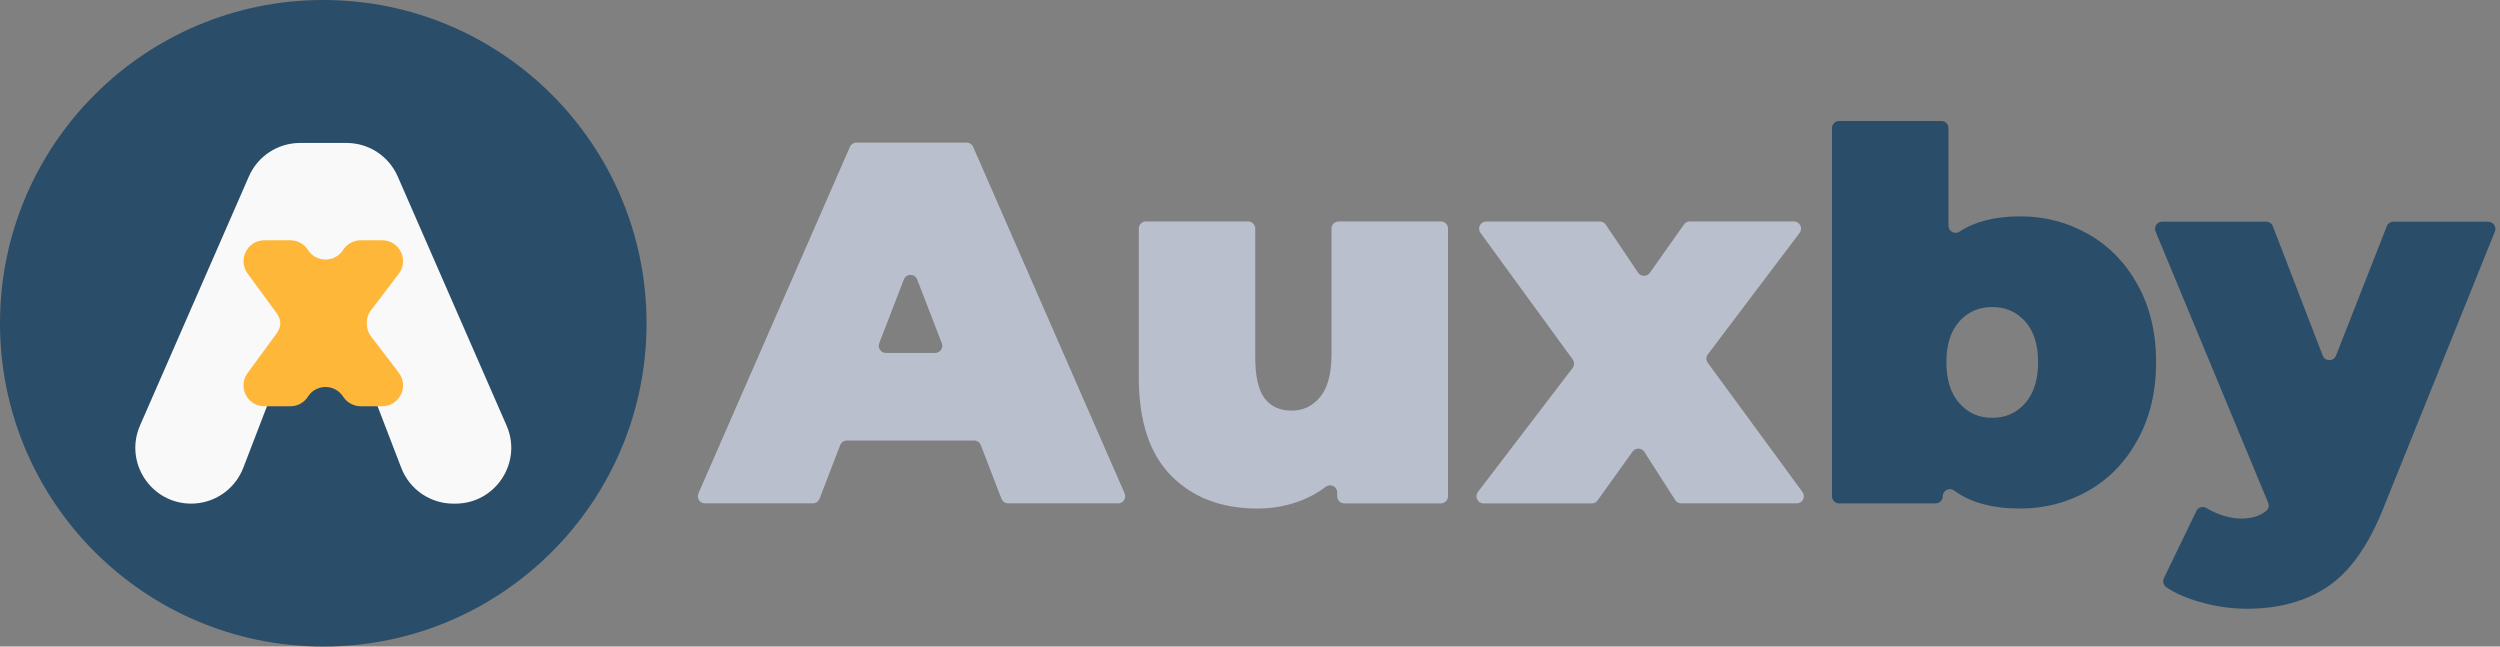 <svg width="116" height="30" viewBox="0 0 116 30" fill="none" xmlns="http://www.w3.org/2000/svg">
<rect x="0" y="0" width="116" height="30" fill="#808080" stroke="none"/>
<path d="M45.2 20.441H39.294C39.157 20.441 39.035 20.525 38.985 20.652L38.025 23.145C37.975 23.272 37.853 23.356 37.716 23.356H32.71C32.471 23.356 32.311 23.111 32.407 22.893L39.435 6.817C39.488 6.696 39.608 6.618 39.738 6.618H44.852C44.984 6.618 45.102 6.696 45.155 6.817L52.183 22.893C52.279 23.112 52.118 23.356 51.88 23.356H46.778C46.642 23.356 46.519 23.272 46.469 23.145L45.508 20.652C45.458 20.525 45.336 20.441 45.199 20.441H45.2ZM43.7 15.926L42.557 12.967C42.448 12.685 42.049 12.685 41.939 12.967L40.796 15.926C40.712 16.143 40.872 16.376 41.105 16.376H43.391C43.624 16.376 43.784 16.143 43.7 15.926Z" fill="#BABFCE"/>
<path d="M67.188 10.607V23.026C67.188 23.209 67.04 23.357 66.857 23.357H62.378C62.194 23.357 62.047 23.209 62.047 23.026V22.849C62.047 22.572 61.732 22.422 61.511 22.59C61.165 22.854 60.786 23.065 60.373 23.225C59.734 23.472 59.057 23.596 58.34 23.596C56.681 23.596 55.35 23.09 54.347 22.077C53.342 21.064 52.84 19.539 52.84 17.498V10.607C52.84 10.424 52.988 10.276 53.171 10.276H57.913C58.096 10.276 58.243 10.424 58.243 10.607V16.565C58.243 17.458 58.386 18.095 58.674 18.478C58.961 18.862 59.383 19.053 59.941 19.053C60.467 19.053 60.905 18.842 61.256 18.419C61.607 17.997 61.783 17.331 61.783 16.422V10.607C61.783 10.424 61.931 10.276 62.114 10.276H66.857C67.04 10.276 67.188 10.424 67.188 10.607Z" fill="#BABFCE"/>
<path d="M77.73 23.204L76.299 20.97C76.173 20.772 75.887 20.765 75.75 20.956L74.126 23.22C74.064 23.307 73.964 23.358 73.857 23.358H68.837C68.564 23.358 68.409 23.044 68.575 22.827L72.969 17.074C73.057 16.958 73.059 16.796 72.973 16.678L68.694 10.804C68.534 10.585 68.691 10.278 68.962 10.278H74.233C74.343 10.278 74.446 10.332 74.508 10.424L76.007 12.653C76.135 12.845 76.418 12.848 76.552 12.659L78.136 10.416C78.198 10.329 78.299 10.276 78.406 10.276H83.238C83.511 10.276 83.666 10.588 83.502 10.807L79.245 16.441C79.156 16.557 79.155 16.719 79.242 16.835L83.635 22.829C83.795 23.048 83.64 23.355 83.368 23.355H78.008C77.895 23.355 77.791 23.298 77.73 23.203V23.204Z" fill="#BABFCE"/>
<path d="M96.899 10.862C97.864 11.412 98.629 12.201 99.195 13.229C99.76 14.257 100.044 15.45 100.044 16.805C100.044 18.159 99.761 19.355 99.195 20.392C98.628 21.428 97.864 22.222 96.899 22.771C95.934 23.321 94.878 23.596 93.731 23.596C92.445 23.596 91.423 23.317 90.666 22.758C90.45 22.598 90.144 22.758 90.144 23.026C90.144 23.209 89.997 23.357 89.814 23.357H85.335C85.151 23.357 85.004 23.209 85.004 23.026V5.945C85.004 5.762 85.151 5.614 85.335 5.614H90.078C90.261 5.614 90.409 5.762 90.409 5.945V10.474C90.409 10.741 90.704 10.892 90.927 10.746C91.646 10.275 92.581 10.039 93.732 10.039C94.883 10.039 95.936 10.314 96.9 10.864L96.899 10.862ZM93.97 18.706C94.367 18.25 94.568 17.618 94.568 16.805C94.568 15.991 94.369 15.362 93.97 14.916C93.571 14.47 93.061 14.246 92.44 14.246C91.819 14.246 91.308 14.47 90.91 14.916C90.511 15.363 90.312 15.992 90.312 16.805C90.312 17.617 90.511 18.252 90.91 18.706C91.308 19.16 91.819 19.387 92.44 19.387C93.061 19.387 93.572 19.16 93.97 18.706Z" fill="#2A4D69"/>
<path d="M115.456 10.288C115.69 10.288 115.85 10.525 115.763 10.743L110.567 23.632C109.88 25.337 109.027 26.533 108.009 27.218C106.988 27.903 105.736 28.246 104.255 28.246C103.522 28.246 102.784 28.139 102.043 27.923C101.428 27.745 100.92 27.52 100.518 27.248C100.381 27.154 100.333 26.976 100.405 26.827L101.911 23.711C101.996 23.534 102.215 23.474 102.385 23.576C102.574 23.691 102.779 23.789 102.998 23.87C103.341 23.997 103.671 24.061 103.991 24.061C104.475 24.061 104.864 23.943 105.154 23.705C105.264 23.615 105.298 23.458 105.242 23.326L100.019 10.744C99.929 10.527 100.089 10.286 100.325 10.286H105.151C105.288 10.286 105.41 10.37 105.46 10.497L107.774 16.499C107.883 16.78 108.28 16.781 108.391 16.5L110.747 10.496C110.796 10.368 110.919 10.286 111.054 10.286H115.456V10.288Z" fill="#2A4D69"/>
<path d="M15 30C23.284 30 30 23.284 30 15C30 6.716 23.284 0 15 0C6.716 0 0 6.716 0 15C0 23.284 6.716 30 15 30Z" fill="#2A4D69"/>
<path d="M12.535 18.465C12.119 19.545 11.704 20.626 11.288 21.707C10.903 22.708 9.943 23.368 8.871 23.368C7.005 23.368 5.75 21.451 6.498 19.74L11.549 8.186C11.96 7.243 12.892 6.633 13.922 6.633H16.079C17.109 6.633 18.041 7.242 18.453 8.186L23.503 19.741C24.252 21.453 22.997 23.369 21.13 23.369H21.035C19.964 23.369 19.002 22.709 18.619 21.709L17.372 18.466C16.52 16.253 13.388 16.253 12.537 18.466L12.535 18.465Z" fill="#F9F9F9"/>
<path d="M14.289 18.404C14.111 18.684 13.804 18.851 13.475 18.851H12.268C11.474 18.851 11.018 17.951 11.488 17.309L12.832 15.476C12.903 15.379 12.954 15.27 12.986 15.158C13.013 15.056 13.013 14.945 12.986 14.843C12.954 14.731 12.903 14.622 12.832 14.524L11.488 12.692C11.019 12.052 11.476 11.149 12.268 11.149H13.475C13.804 11.149 14.111 11.317 14.289 11.597C14.658 12.173 15.491 12.193 15.891 11.639L15.95 11.553C16.132 11.3 16.426 11.149 16.738 11.149H17.733C18.535 11.149 18.99 12.069 18.502 12.706L17.216 14.391C17.079 14.569 17.013 14.785 17.019 15C17.013 15.214 17.078 15.43 17.216 15.608L18.502 17.294C18.99 17.93 18.535 18.85 17.733 18.85H16.738C16.427 18.85 16.134 18.699 15.95 18.446L15.891 18.36C15.492 17.806 14.658 17.826 14.289 18.402V18.404Z" fill="#FEB739"/>
</svg>
